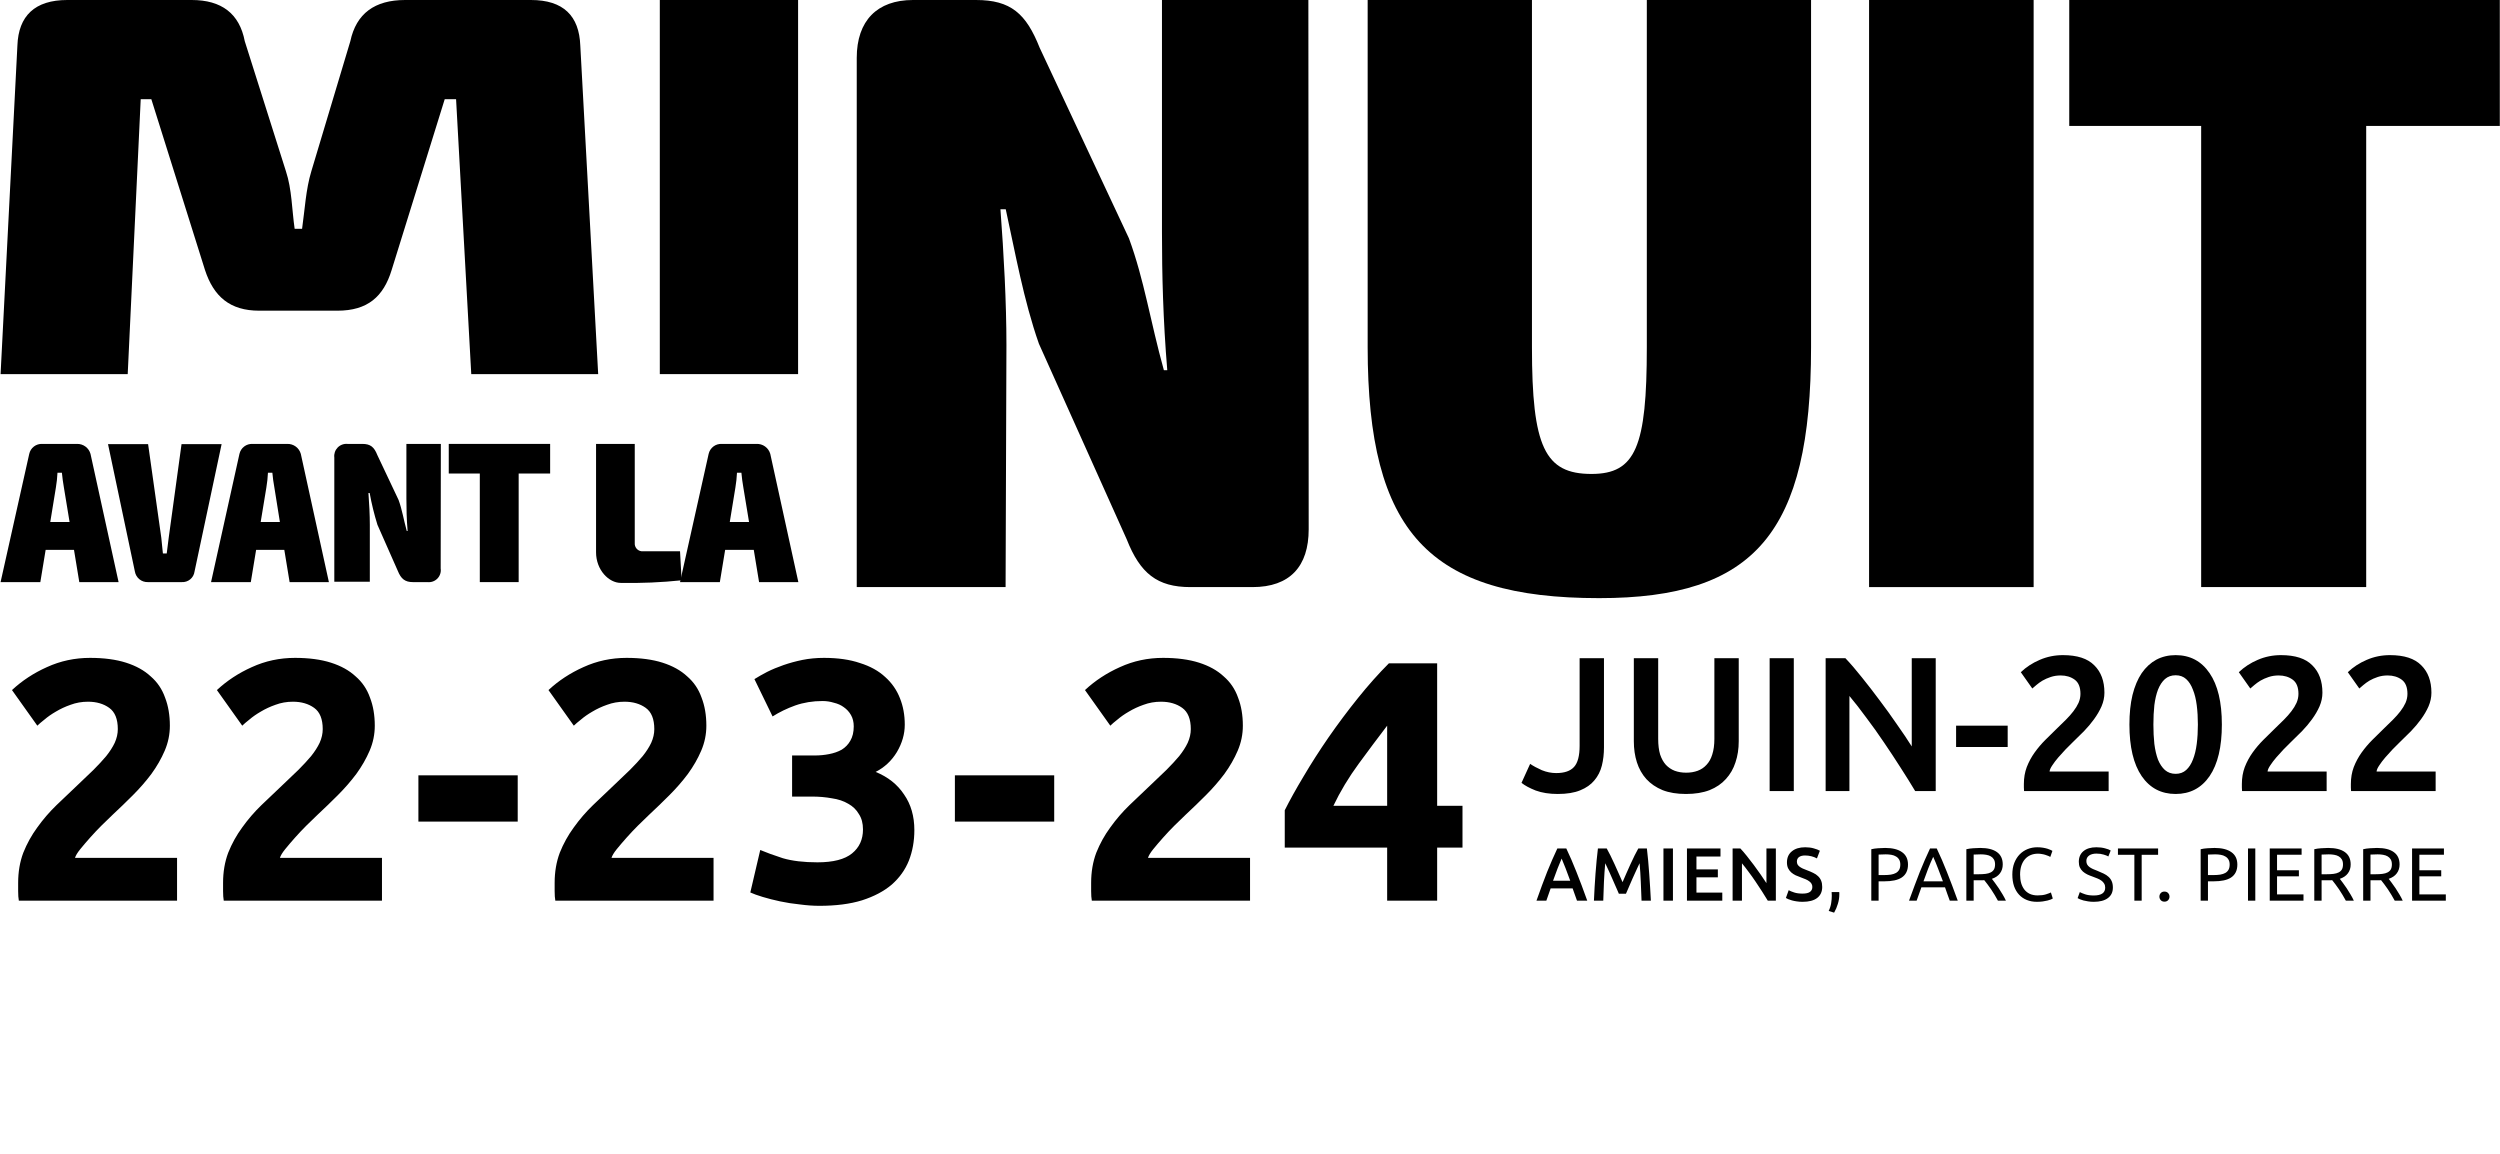 <svg width="730" height="337" viewBox="0 0 730 337" fill="none" xmlns="http://www.w3.org/2000/svg">
<g clip-path="url(#clip0_104_262)">
<path d="M155.03 0C164.531 0 169.119 4.649 169.445 13.297L174.668 109.241H137.608L133.175 28.965H129.858L114.358 78.851C111.986 86.6 107.383 90.722 98.517 90.722H75.701C67.145 90.722 62.402 86.6 59.86 78.851L44.189 28.965H41.089L37.292 109.241H0.169L5.082 13.297C5.392 4.649 10.151 0 19.652 0L55.969 0C64.68 0 69.919 3.952 71.469 12.026L83.497 50.026C85.233 55.248 85.233 61.277 86.039 66.809H88.209C89 61.277 89.31 55.248 90.906 50.026L102.299 12.026C104.019 3.952 109.429 0 118.295 0L155.03 0Z" fill="black"/>
<path d="M192.664 109.241V0L233.042 0V109.241H192.664Z" fill="black"/>
<path d="M382.137 154.54C382.137 165.389 376.665 171.433 365.722 171.433H347.603C337.899 171.433 332.924 167.434 329.002 157.485L303.365 100.377C298.901 87.7 296.406 73.535 293.678 61.106H292.128C293.12 74.279 293.879 88.196 293.879 100.873L293.631 171.433H250.169V16.892C250.169 6.044 256.137 0 266.584 0L284.982 0C295.15 0 299.63 3.967 303.582 13.948L329.653 69.599C334.133 81.764 335.853 93.698 339.852 108.095H340.844C339.62 93.45 339.294 80.044 339.294 67.801V0L382.044 0L382.137 154.54Z" fill="black"/>
<path d="M528.829 101.369C528.829 155.61 512.415 174.656 466.953 174.656C417.26 174.656 399.357 155.532 399.357 101.369V0L447.33 0V101.369C447.33 130.442 451.05 138.392 464.705 138.392C477.632 138.392 480.872 130.442 480.872 101.369V0L528.829 0V101.369Z" fill="black"/>
<path d="M545.771 171.433V0L593.821 0V171.433H545.771Z" fill="black"/>
<path d="M690.929 36.775V171.433H642.739V36.775H604.221V0L729.942 0V36.775H690.929Z" fill="black"/>
<path d="M13.329 160.553L11.778 169.976H0.169L8.539 132.534C8.725 131.678 9.209 130.915 9.904 130.382C10.599 129.848 11.461 129.579 12.336 129.621H22.458C23.35 129.591 24.227 129.863 24.946 130.391C25.666 130.919 26.187 131.674 26.426 132.534L34.626 169.976H23.155L21.605 160.553H13.329ZM18.66 142.359C18.428 140.965 18.195 139.446 18.072 138.036H16.785C16.715 139.485 16.56 140.929 16.32 142.359L14.677 152.433H20.319L18.66 142.359Z" fill="black"/>
<path d="M56.806 166.876C56.694 167.771 56.245 168.589 55.551 169.164C54.857 169.74 53.971 170.03 53.071 169.976H43.182C42.28 170.007 41.398 169.71 40.7 169.14C40.001 168.57 39.534 167.765 39.384 166.876L31.541 129.683H43.244L47.103 157.051C47.212 158.508 47.444 160.15 47.568 161.607H48.684L49.258 157.051L53.009 129.683H64.711L56.806 166.876Z" fill="black"/>
<path d="M74.786 160.553L73.236 169.976H61.627L69.919 132.534C70.111 131.678 70.599 130.917 71.296 130.384C71.993 129.851 72.856 129.581 73.732 129.621H83.869C84.761 129.591 85.638 129.863 86.357 130.391C87.077 130.919 87.598 131.674 87.837 132.534L96.037 169.976H84.567L83.017 160.553H74.786ZM80.118 142.359C79.87 140.965 79.638 139.446 79.529 138.036H78.243C78.173 139.485 78.018 140.929 77.778 142.359L76.119 152.433H81.73L80.118 142.359Z" fill="black"/>
<path d="M128.68 165.993C128.757 166.523 128.711 167.064 128.546 167.573C128.381 168.083 128.102 168.548 127.729 168.933C127.356 169.317 126.9 169.611 126.396 169.792C125.892 169.973 125.353 170.036 124.82 169.976H120.558C118.264 169.976 117.101 169.031 116.156 166.69L110.219 153.254C109.269 150.205 108.508 147.099 107.941 143.956H107.584C107.817 147.055 107.987 150.341 107.987 153.254V169.867H97.618V133.588C97.553 133.061 97.607 132.526 97.776 132.022C97.945 131.519 98.226 131.06 98.596 130.679C98.967 130.298 99.418 130.006 99.916 129.822C100.415 129.639 100.948 129.57 101.477 129.621H105.802C108.204 129.621 109.258 130.55 110.188 132.891L116.388 146.001C117.427 148.853 117.845 151.673 118.775 155.052H119.023C118.729 151.611 118.667 148.45 118.667 145.583V129.621H128.726L128.68 165.993Z" fill="black"/>
<path d="M151.449 138.268V169.976H140.103V138.268H131.036V129.621H160.641V138.268H151.449Z" fill="black"/>
<path d="M185.348 158.57C185.304 159.149 185.486 159.723 185.856 160.17C186.226 160.618 186.755 160.905 187.332 160.972H198.57L199.035 169.449C193.129 170.065 187.192 170.318 181.256 170.208C177.799 170.208 174.048 166.458 174.048 161.266V129.621H185.348V158.57Z" fill="black"/>
<path d="M211.745 160.553L210.195 169.976H198.57L206.924 132.534C207.116 131.678 207.604 130.917 208.301 130.384C208.998 129.851 209.861 129.581 210.737 129.621H220.859C221.765 129.576 222.66 129.839 223.398 130.368C224.136 130.897 224.672 131.661 224.92 132.534L233.119 169.976H221.649L220.099 160.553H211.745ZM217.061 142.359C216.829 140.965 216.596 139.446 216.488 138.036H215.201C215.131 139.485 214.976 140.929 214.736 142.359L213.093 152.433H218.72L217.061 142.359Z" fill="black"/>
</g>
<path d="M49.6 211.9C49.6 214.433 49.1 216.867 48.1 219.2C47.1 221.533 45.8 223.8 44.2 226C42.6 228.133 40.8 230.2 38.8 232.2C36.8 234.2 34.833 236.1 32.9 237.9C31.9 238.833 30.8 239.9 29.6 241.1C28.467 242.233 27.367 243.4 26.3 244.6C25.233 245.8 24.267 246.933 23.4 248C22.6 249 22.1 249.833 21.9 250.5H51.7V263H5.5C5.367 262.267 5.3 261.333 5.3 260.2C5.3 259.067 5.3 258.267 5.3 257.8C5.3 254.6 5.8 251.667 6.8 249C7.867 246.333 9.233 243.867 10.9 241.6C12.567 239.267 14.433 237.1 16.5 235.1C18.633 233.1 20.733 231.1 22.8 229.1C24.4 227.567 25.9 226.133 27.3 224.8C28.7 223.4 29.933 222.067 31 220.8C32.067 219.467 32.9 218.167 33.5 216.9C34.1 215.567 34.4 214.233 34.4 212.9C34.4 209.967 33.567 207.9 31.9 206.7C30.233 205.5 28.167 204.9 25.7 204.9C23.9 204.9 22.2 205.2 20.6 205.8C19.067 206.333 17.633 207 16.3 207.8C15.033 208.533 13.933 209.3 13 210.1C12.067 210.833 11.367 211.433 10.9 211.9L3.5 201.5C6.433 198.767 9.833 196.533 13.7 194.8C17.633 193 21.833 192.1 26.3 192.1C30.367 192.1 33.867 192.567 36.8 193.5C39.733 194.433 42.133 195.767 44 197.5C45.933 199.167 47.333 201.233 48.2 203.7C49.133 206.1 49.6 208.833 49.6 211.9ZM109.436 211.9C109.436 214.433 108.936 216.867 107.936 219.2C106.936 221.533 105.636 223.8 104.036 226C102.436 228.133 100.636 230.2 98.636 232.2C96.636 234.2 94.669 236.1 92.736 237.9C91.736 238.833 90.636 239.9 89.436 241.1C88.303 242.233 87.203 243.4 86.136 244.6C85.069 245.8 84.103 246.933 83.236 248C82.436 249 81.936 249.833 81.736 250.5H111.536V263H65.336C65.203 262.267 65.136 261.333 65.136 260.2C65.136 259.067 65.136 258.267 65.136 257.8C65.136 254.6 65.636 251.667 66.636 249C67.703 246.333 69.069 243.867 70.736 241.6C72.403 239.267 74.269 237.1 76.336 235.1C78.469 233.1 80.569 231.1 82.636 229.1C84.236 227.567 85.736 226.133 87.136 224.8C88.536 223.4 89.769 222.067 90.836 220.8C91.903 219.467 92.736 218.167 93.336 216.9C93.936 215.567 94.236 214.233 94.236 212.9C94.236 209.967 93.403 207.9 91.736 206.7C90.069 205.5 88.003 204.9 85.536 204.9C83.736 204.9 82.036 205.2 80.436 205.8C78.903 206.333 77.469 207 76.136 207.8C74.869 208.533 73.769 209.3 72.836 210.1C71.903 210.833 71.203 211.433 70.736 211.9L63.336 201.5C66.269 198.767 69.669 196.533 73.536 194.8C77.469 193 81.669 192.1 86.136 192.1C90.203 192.1 93.703 192.567 96.636 193.5C99.569 194.433 101.969 195.767 103.836 197.5C105.769 199.167 107.169 201.233 108.036 203.7C108.969 206.1 109.436 208.833 109.436 211.9ZM122.172 226.4H151.172V239.9H122.172V226.4ZM206.256 211.9C206.256 214.433 205.756 216.867 204.756 219.2C203.756 221.533 202.456 223.8 200.856 226C199.256 228.133 197.456 230.2 195.456 232.2C193.456 234.2 191.49 236.1 189.556 237.9C188.556 238.833 187.456 239.9 186.256 241.1C185.123 242.233 184.023 243.4 182.956 244.6C181.89 245.8 180.923 246.933 180.056 248C179.256 249 178.756 249.833 178.556 250.5H208.356V263H162.156C162.023 262.267 161.956 261.333 161.956 260.2C161.956 259.067 161.956 258.267 161.956 257.8C161.956 254.6 162.456 251.667 163.456 249C164.523 246.333 165.89 243.867 167.556 241.6C169.223 239.267 171.09 237.1 173.156 235.1C175.29 233.1 177.39 231.1 179.456 229.1C181.056 227.567 182.556 226.133 183.956 224.8C185.356 223.4 186.59 222.067 187.656 220.8C188.723 219.467 189.556 218.167 190.156 216.9C190.756 215.567 191.056 214.233 191.056 212.9C191.056 209.967 190.223 207.9 188.556 206.7C186.89 205.5 184.823 204.9 182.356 204.9C180.556 204.9 178.856 205.2 177.256 205.8C175.723 206.333 174.29 207 172.956 207.8C171.69 208.533 170.59 209.3 169.656 210.1C168.723 210.833 168.023 211.433 167.556 211.9L160.156 201.5C163.09 198.767 166.49 196.533 170.356 194.8C174.29 193 178.49 192.1 182.956 192.1C187.023 192.1 190.523 192.567 193.456 193.5C196.39 194.433 198.79 195.767 200.656 197.5C202.59 199.167 203.99 201.233 204.856 203.7C205.79 206.1 206.256 208.833 206.256 211.9ZM239.292 264.5C237.492 264.5 235.592 264.367 233.592 264.1C231.592 263.9 229.659 263.6 227.792 263.2C225.926 262.8 224.226 262.367 222.692 261.9C221.159 261.433 219.959 261 219.092 260.6L221.992 248.2C223.726 248.933 225.926 249.733 228.592 250.6C231.326 251.4 234.692 251.8 238.692 251.8C243.292 251.8 246.659 250.933 248.792 249.2C250.926 247.467 251.992 245.133 251.992 242.2C251.992 240.4 251.592 238.9 250.792 237.7C250.059 236.433 249.026 235.433 247.692 234.7C246.359 233.9 244.759 233.367 242.892 233.1C241.092 232.767 239.159 232.6 237.092 232.6H231.292V220.6H237.892C239.359 220.6 240.759 220.467 242.092 220.2C243.492 219.933 244.726 219.5 245.792 218.9C246.859 218.233 247.692 217.367 248.292 216.3C248.959 215.167 249.292 213.767 249.292 212.1C249.292 210.833 249.026 209.733 248.492 208.8C247.959 207.867 247.259 207.1 246.392 206.5C245.592 205.9 244.626 205.467 243.492 205.2C242.426 204.867 241.326 204.7 240.192 204.7C237.326 204.7 234.659 205.133 232.192 206C229.792 206.867 227.592 207.933 225.592 209.2L220.292 198.3C221.359 197.633 222.592 196.933 223.992 196.2C225.459 195.467 227.059 194.8 228.792 194.2C230.526 193.6 232.359 193.1 234.292 192.7C236.292 192.3 238.392 192.1 240.592 192.1C244.659 192.1 248.159 192.6 251.092 193.6C254.092 194.533 256.559 195.9 258.492 197.7C260.426 199.433 261.859 201.5 262.792 203.9C263.726 206.233 264.192 208.8 264.192 211.6C264.192 214.333 263.426 217 261.892 219.6C260.359 222.133 258.292 224.067 255.692 225.4C259.292 226.867 262.059 229.067 263.992 232C265.992 234.867 266.992 238.333 266.992 242.4C266.992 245.6 266.459 248.567 265.392 251.3C264.326 253.967 262.659 256.3 260.392 258.3C258.126 260.233 255.226 261.767 251.692 262.9C248.226 263.967 244.092 264.5 239.292 264.5ZM278.828 226.4H307.828V239.9H278.828V226.4ZM362.913 211.9C362.913 214.433 362.413 216.867 361.413 219.2C360.413 221.533 359.113 223.8 357.513 226C355.913 228.133 354.113 230.2 352.113 232.2C350.113 234.2 348.146 236.1 346.213 237.9C345.213 238.833 344.113 239.9 342.913 241.1C341.779 242.233 340.679 243.4 339.613 244.6C338.546 245.8 337.579 246.933 336.713 248C335.913 249 335.413 249.833 335.213 250.5H365.013V263H318.813C318.679 262.267 318.613 261.333 318.613 260.2C318.613 259.067 318.613 258.267 318.613 257.8C318.613 254.6 319.113 251.667 320.113 249C321.179 246.333 322.546 243.867 324.213 241.6C325.879 239.267 327.746 237.1 329.813 235.1C331.946 233.1 334.046 231.1 336.113 229.1C337.713 227.567 339.213 226.133 340.613 224.8C342.013 223.4 343.246 222.067 344.313 220.8C345.379 219.467 346.213 218.167 346.813 216.9C347.413 215.567 347.713 214.233 347.713 212.9C347.713 209.967 346.879 207.9 345.213 206.7C343.546 205.5 341.479 204.9 339.012 204.9C337.213 204.9 335.513 205.2 333.913 205.8C332.379 206.333 330.946 207 329.613 207.8C328.346 208.533 327.246 209.3 326.313 210.1C325.379 210.833 324.679 211.433 324.213 211.9L316.813 201.5C319.746 198.767 323.146 196.533 327.013 194.8C330.946 193 335.146 192.1 339.613 192.1C343.679 192.1 347.179 192.567 350.113 193.5C353.046 194.433 355.446 195.767 357.313 197.5C359.246 199.167 360.646 201.233 361.513 203.7C362.446 206.1 362.913 208.833 362.913 211.9ZM405.048 211.9C402.448 215.3 399.682 219 396.748 223C393.815 227 391.348 231.1 389.348 235.3H405.048V211.9ZM419.648 193.7V235.3H427.048V247.5H419.648V263H405.048V247.5H375.148V236.6C376.615 233.667 378.448 230.367 380.648 226.7C382.848 222.967 385.282 219.167 387.948 215.3C390.682 211.367 393.548 207.533 396.548 203.8C399.548 200.067 402.548 196.7 405.548 193.7H419.648Z" fill="black"/>
<path d="M468.36 218.232C468.36 220.136 468.155 221.909 467.744 223.552C467.333 225.195 466.605 226.632 465.56 227.864C464.552 229.096 463.171 230.067 461.416 230.776C459.699 231.485 457.515 231.84 454.864 231.84C452.4 231.84 450.253 231.504 448.424 230.832C446.632 230.123 445.251 229.376 444.28 228.592L446.8 223.048C447.733 223.683 448.872 224.299 450.216 224.896C451.597 225.456 452.997 225.736 454.416 225.736C456.805 225.736 458.541 225.139 459.624 223.944C460.707 222.749 461.248 220.696 461.248 217.784V192.192H468.36V218.232ZM492.311 231.84C489.66 231.84 487.383 231.467 485.479 230.72C483.575 229.936 481.988 228.853 480.719 227.472C479.487 226.091 478.572 224.467 477.975 222.6C477.378 220.733 477.079 218.68 477.079 216.44V192.192H484.191V215.768C484.191 217.523 484.378 219.035 484.751 220.304C485.162 221.536 485.722 222.544 486.431 223.328C487.178 224.112 488.036 224.691 489.007 225.064C490.015 225.437 491.135 225.624 492.367 225.624C493.599 225.624 494.719 225.437 495.727 225.064C496.735 224.691 497.594 224.112 498.303 223.328C499.05 222.544 499.61 221.536 499.983 220.304C500.394 219.035 500.599 217.523 500.599 215.768V192.192H507.711V216.44C507.711 218.68 507.394 220.733 506.759 222.6C506.162 224.467 505.228 226.091 503.959 227.472C502.727 228.853 501.14 229.936 499.199 230.72C497.258 231.467 494.962 231.84 492.311 231.84ZM516.734 192.192H523.79V231H516.734V192.192ZM559.238 231C557.968 228.872 556.55 226.595 554.982 224.168C553.414 221.704 551.79 219.24 550.11 216.776C548.43 214.275 546.712 211.867 544.958 209.552C543.24 207.2 541.598 205.091 540.03 203.224V231H533.086V192.192H538.854C540.347 193.76 541.952 195.627 543.67 197.792C545.387 199.92 547.104 202.141 548.822 204.456C550.576 206.771 552.256 209.104 553.862 211.456C555.504 213.771 556.96 215.936 558.23 217.952V192.192H565.23V231H559.238ZM571.179 211.904H586.243V218.12H571.179V211.904ZM614.491 202.272C614.491 203.616 614.211 204.941 613.651 206.248C613.091 207.517 612.363 208.768 611.467 210C610.608 211.195 609.619 212.371 608.499 213.528C607.379 214.648 606.259 215.749 605.139 216.832C604.541 217.392 603.869 218.064 603.123 218.848C602.376 219.632 601.667 220.416 600.995 221.2C600.323 221.984 599.744 222.749 599.259 223.496C598.773 224.205 598.512 224.803 598.475 225.288H615.723V231H591.027C590.989 230.701 590.971 230.347 590.971 229.936C590.971 229.488 590.971 229.152 590.971 228.928C590.971 227.136 591.251 225.493 591.811 224C592.408 222.469 593.173 221.051 594.107 219.744C595.04 218.437 596.085 217.205 597.243 216.048C598.4 214.891 599.557 213.752 600.715 212.632C601.611 211.773 602.469 210.933 603.291 210.112C604.112 209.291 604.821 208.488 605.419 207.704C606.053 206.883 606.557 206.061 606.931 205.24C607.304 204.381 607.491 203.504 607.491 202.608C607.491 200.667 606.931 199.285 605.811 198.464C604.691 197.643 603.328 197.232 601.723 197.232C600.677 197.232 599.707 197.381 598.811 197.68C597.915 197.979 597.112 198.333 596.403 198.744C595.731 199.155 595.133 199.584 594.611 200.032C594.088 200.443 593.696 200.779 593.435 201.04L590.075 196.28C591.643 194.787 593.472 193.592 595.563 192.696C597.691 191.763 599.968 191.296 602.395 191.296C606.539 191.296 609.581 192.285 611.523 194.264C613.501 196.205 614.491 198.875 614.491 202.272ZM648.783 211.568C648.783 218.101 647.588 223.123 645.199 226.632C642.809 230.104 639.505 231.84 635.287 231.84C631.068 231.84 627.764 230.104 625.375 226.632C622.985 223.123 621.791 218.101 621.791 211.568C621.791 208.32 622.089 205.445 622.687 202.944C623.321 200.405 624.217 198.277 625.375 196.56C626.569 194.843 627.988 193.536 629.631 192.64C631.311 191.744 633.196 191.296 635.287 191.296C639.505 191.296 642.809 193.051 645.199 196.56C647.588 200.032 648.783 205.035 648.783 211.568ZM641.783 211.568C641.783 209.552 641.671 207.667 641.447 205.912C641.223 204.157 640.849 202.645 640.327 201.376C639.841 200.069 639.188 199.043 638.367 198.296C637.545 197.549 636.519 197.176 635.287 197.176C634.055 197.176 633.009 197.549 632.151 198.296C631.329 199.043 630.657 200.069 630.135 201.376C629.649 202.645 629.295 204.157 629.071 205.912C628.884 207.667 628.791 209.552 628.791 211.568C628.791 213.584 628.884 215.469 629.071 217.224C629.295 218.979 629.649 220.509 630.135 221.816C630.657 223.085 631.329 224.093 632.151 224.84C633.009 225.587 634.055 225.96 635.287 225.96C636.519 225.96 637.545 225.587 638.367 224.84C639.188 224.093 639.841 223.085 640.327 221.816C640.849 220.509 641.223 218.979 641.447 217.224C641.671 215.469 641.783 213.584 641.783 211.568ZM678.147 202.272C678.147 203.616 677.867 204.941 677.307 206.248C676.747 207.517 676.019 208.768 675.123 210C674.264 211.195 673.275 212.371 672.155 213.528C671.035 214.648 669.915 215.749 668.795 216.832C668.198 217.392 667.526 218.064 666.779 218.848C666.032 219.632 665.323 220.416 664.651 221.2C663.979 221.984 663.4 222.749 662.915 223.496C662.43 224.205 662.168 224.803 662.131 225.288H679.379V231H654.683C654.646 230.701 654.627 230.347 654.627 229.936C654.627 229.488 654.627 229.152 654.627 228.928C654.627 227.136 654.907 225.493 655.467 224C656.064 222.469 656.83 221.051 657.763 219.744C658.696 218.437 659.742 217.205 660.899 216.048C662.056 214.891 663.214 213.752 664.371 212.632C665.267 211.773 666.126 210.933 666.947 210.112C667.768 209.291 668.478 208.488 669.075 207.704C669.71 206.883 670.214 206.061 670.587 205.24C670.96 204.381 671.147 203.504 671.147 202.608C671.147 200.667 670.587 199.285 669.467 198.464C668.347 197.643 666.984 197.232 665.379 197.232C664.334 197.232 663.363 197.381 662.467 197.68C661.571 197.979 660.768 198.333 660.059 198.744C659.387 199.155 658.79 199.584 658.267 200.032C657.744 200.443 657.352 200.779 657.091 201.04L653.731 196.28C655.299 194.787 657.128 193.592 659.219 192.696C661.347 191.763 663.624 191.296 666.051 191.296C670.195 191.296 673.238 192.285 675.179 194.264C677.158 196.205 678.147 198.875 678.147 202.272ZM709.975 202.272C709.975 203.616 709.695 204.941 709.135 206.248C708.575 207.517 707.847 208.768 706.951 210C706.092 211.195 705.103 212.371 703.983 213.528C702.863 214.648 701.743 215.749 700.623 216.832C700.026 217.392 699.354 218.064 698.607 218.848C697.86 219.632 697.151 220.416 696.479 221.2C695.807 221.984 695.228 222.749 694.743 223.496C694.258 224.205 693.996 224.803 693.959 225.288H711.207V231H686.511C686.474 230.701 686.455 230.347 686.455 229.936C686.455 229.488 686.455 229.152 686.455 228.928C686.455 227.136 686.735 225.493 687.295 224C687.892 222.469 688.658 221.051 689.591 219.744C690.524 218.437 691.57 217.205 692.727 216.048C693.884 214.891 695.042 213.752 696.199 212.632C697.095 211.773 697.954 210.933 698.775 210.112C699.596 209.291 700.306 208.488 700.903 207.704C701.538 206.883 702.042 206.061 702.415 205.24C702.788 204.381 702.975 203.504 702.975 202.608C702.975 200.667 702.415 199.285 701.295 198.464C700.175 197.643 698.812 197.232 697.207 197.232C696.162 197.232 695.191 197.381 694.295 197.68C693.399 197.979 692.596 198.333 691.887 198.744C691.215 199.155 690.618 199.584 690.095 200.032C689.572 200.443 689.18 200.779 688.919 201.04L685.559 196.28C687.127 194.787 688.956 193.592 691.047 192.696C693.175 191.763 695.452 191.296 697.879 191.296C702.023 191.296 705.066 192.285 707.007 194.264C708.986 196.205 709.975 198.875 709.975 202.272Z" fill="black"/>
<path d="M460.485 263C460.279 262.399 460.067 261.805 459.847 261.218C459.627 260.631 459.414 260.03 459.209 259.414H452.785C452.579 260.03 452.367 260.639 452.147 261.24C451.941 261.827 451.736 262.413 451.531 263H448.649C449.221 261.372 449.763 259.869 450.277 258.49C450.79 257.111 451.289 255.806 451.773 254.574C452.271 253.342 452.763 252.169 453.247 251.054C453.731 249.939 454.229 248.839 454.743 247.754H457.361C457.874 248.839 458.373 249.939 458.857 251.054C459.341 252.169 459.825 253.342 460.309 254.574C460.807 255.806 461.313 257.111 461.827 258.49C462.355 259.869 462.905 261.372 463.477 263H460.485ZM455.997 250.702C455.659 251.479 455.271 252.425 454.831 253.54C454.405 254.655 453.958 255.865 453.489 257.17H458.505C458.035 255.865 457.581 254.647 457.141 253.518C456.701 252.389 456.319 251.45 455.997 250.702ZM469.166 247.754C469.488 248.311 469.848 248.993 470.244 249.8C470.64 250.607 471.043 251.457 471.454 252.352C471.864 253.232 472.268 254.134 472.664 255.058C473.074 255.967 473.448 256.811 473.786 257.588C474.123 256.811 474.49 255.967 474.886 255.058C475.282 254.134 475.685 253.232 476.096 252.352C476.506 251.457 476.91 250.607 477.306 249.8C477.702 248.993 478.061 248.311 478.384 247.754H480.892C481.024 248.869 481.148 250.057 481.266 251.318C481.383 252.565 481.486 253.848 481.574 255.168C481.676 256.473 481.764 257.793 481.838 259.128C481.926 260.448 481.999 261.739 482.058 263H479.33C479.271 261.225 479.198 259.399 479.11 257.522C479.036 255.645 478.919 253.826 478.758 252.066C478.596 252.403 478.406 252.807 478.186 253.276C477.966 253.745 477.731 254.259 477.482 254.816C477.232 255.359 476.976 255.923 476.712 256.51C476.462 257.097 476.213 257.669 475.964 258.226C475.729 258.769 475.509 259.282 475.304 259.766C475.098 260.235 474.922 260.639 474.776 260.976H472.708C472.561 260.639 472.385 260.228 472.18 259.744C471.974 259.26 471.747 258.747 471.498 258.204C471.263 257.647 471.014 257.075 470.75 256.488C470.5 255.901 470.251 255.337 470.002 254.794C469.752 254.251 469.518 253.745 469.298 253.276C469.078 252.792 468.887 252.389 468.726 252.066C468.564 253.826 468.44 255.645 468.352 257.522C468.278 259.399 468.212 261.225 468.154 263H465.426C465.484 261.739 465.55 260.433 465.624 259.084C465.712 257.735 465.8 256.4 465.888 255.08C465.99 253.745 466.1 252.455 466.218 251.208C466.335 249.961 466.46 248.81 466.592 247.754H469.166ZM485.727 247.754H488.499V263H485.727V247.754ZM492.591 263V247.754H502.381V250.108H495.363V253.87H501.611V256.18H495.363V260.646H502.909V263H492.591ZM516.196 263C515.697 262.164 515.14 261.269 514.524 260.316C513.908 259.348 513.27 258.38 512.61 257.412C511.95 256.429 511.275 255.483 510.586 254.574C509.911 253.65 509.266 252.821 508.65 252.088V263H505.922V247.754H508.188C508.774 248.37 509.405 249.103 510.08 249.954C510.754 250.79 511.429 251.663 512.104 252.572C512.793 253.481 513.453 254.398 514.084 255.322C514.729 256.231 515.301 257.082 515.8 257.874V247.754H518.55V263H516.196ZM526.343 260.932C527.34 260.932 528.066 260.763 528.521 260.426C528.975 260.089 529.203 259.612 529.203 258.996C529.203 258.629 529.122 258.314 528.961 258.05C528.814 257.786 528.594 257.551 528.301 257.346C528.022 257.126 527.677 256.928 527.267 256.752C526.856 256.561 526.387 256.378 525.859 256.202C525.331 256.011 524.817 255.806 524.319 255.586C523.835 255.351 523.402 255.065 523.021 254.728C522.654 254.391 522.353 253.987 522.119 253.518C521.899 253.049 521.789 252.484 521.789 251.824C521.789 250.445 522.265 249.367 523.219 248.59C524.172 247.798 525.47 247.402 527.113 247.402C528.066 247.402 528.909 247.512 529.643 247.732C530.391 247.937 530.977 248.165 531.403 248.414L530.545 250.658C530.046 250.379 529.496 250.167 528.895 250.02C528.308 249.873 527.699 249.8 527.069 249.8C526.321 249.8 525.734 249.954 525.309 250.262C524.898 250.57 524.693 251.003 524.693 251.56C524.693 251.897 524.759 252.191 524.891 252.44C525.037 252.675 525.235 252.887 525.485 253.078C525.749 253.269 526.049 253.445 526.387 253.606C526.739 253.767 527.12 253.921 527.531 254.068C528.249 254.332 528.887 254.603 529.445 254.882C530.017 255.146 530.493 255.469 530.875 255.85C531.271 256.217 531.571 256.657 531.777 257.17C531.982 257.669 532.085 258.277 532.085 258.996C532.085 260.375 531.593 261.445 530.611 262.208C529.643 262.956 528.22 263.33 526.343 263.33C525.712 263.33 525.133 263.286 524.605 263.198C524.091 263.125 523.629 263.029 523.219 262.912C522.823 262.795 522.478 262.677 522.185 262.56C521.891 262.428 521.657 262.311 521.481 262.208L522.295 259.942C522.691 260.162 523.226 260.382 523.901 260.602C524.575 260.822 525.389 260.932 526.343 260.932ZM537.058 260.492C537.072 260.609 537.08 260.727 537.08 260.844C537.08 260.947 537.08 261.057 537.08 261.174C537.08 262.098 536.94 263.007 536.662 263.902C536.398 264.811 536.031 265.677 535.562 266.498L533.978 265.992C534.344 265.244 534.586 264.481 534.704 263.704C534.821 262.941 534.88 262.223 534.88 261.548C534.88 261.357 534.872 261.174 534.858 260.998C534.858 260.822 534.85 260.653 534.836 260.492H537.058ZM550.468 247.6C552.609 247.6 554.252 248.011 555.396 248.832C556.554 249.639 557.134 250.849 557.134 252.462C557.134 253.342 556.972 254.097 556.65 254.728C556.342 255.344 555.887 255.85 555.286 256.246C554.699 256.627 553.98 256.906 553.13 257.082C552.279 257.258 551.318 257.346 550.248 257.346H548.554V263H546.42V247.974C547.021 247.827 547.688 247.732 548.422 247.688C549.17 247.629 549.852 247.6 550.468 247.6ZM550.644 249.47C549.734 249.47 549.038 249.492 548.554 249.536V255.52H550.16C550.893 255.52 551.553 255.476 552.14 255.388C552.726 255.285 553.218 255.124 553.614 254.904C554.024 254.669 554.34 254.354 554.56 253.958C554.78 253.562 554.89 253.056 554.89 252.44C554.89 251.853 554.772 251.369 554.538 250.988C554.318 250.607 554.01 250.306 553.614 250.086C553.232 249.851 552.785 249.69 552.272 249.602C551.758 249.514 551.216 249.47 550.644 249.47ZM569.335 263C569.085 262.34 568.851 261.695 568.631 261.064C568.411 260.419 568.183 259.766 567.949 259.106H561.041L559.655 263H557.433C558.019 261.387 558.569 259.898 559.083 258.534C559.596 257.155 560.095 255.85 560.579 254.618C561.077 253.386 561.569 252.213 562.053 251.098C562.537 249.969 563.043 248.854 563.571 247.754H565.529C566.057 248.854 566.563 249.969 567.047 251.098C567.531 252.213 568.015 253.386 568.499 254.618C568.997 255.85 569.503 257.155 570.017 258.534C570.53 259.898 571.08 261.387 571.667 263H569.335ZM567.333 257.346C566.863 256.07 566.394 254.838 565.925 253.65C565.47 252.447 564.993 251.296 564.495 250.196C563.981 251.296 563.49 252.447 563.021 253.65C562.566 254.838 562.111 256.07 561.657 257.346H567.333ZM581.634 256.62C581.869 256.913 582.162 257.302 582.514 257.786C582.881 258.255 583.255 258.783 583.636 259.37C584.018 259.942 584.392 260.543 584.758 261.174C585.14 261.805 585.462 262.413 585.726 263H583.394C583.101 262.443 582.778 261.878 582.426 261.306C582.089 260.734 581.744 260.191 581.392 259.678C581.04 259.15 580.688 258.659 580.336 258.204C579.999 257.749 579.691 257.353 579.412 257.016C579.222 257.031 579.024 257.038 578.818 257.038C578.628 257.038 578.43 257.038 578.224 257.038H576.31V263H574.176V247.974C574.778 247.827 575.445 247.732 576.178 247.688C576.926 247.629 577.608 247.6 578.224 247.6C580.366 247.6 581.994 248.003 583.108 248.81C584.238 249.617 584.802 250.819 584.802 252.418C584.802 253.43 584.531 254.295 583.988 255.014C583.46 255.733 582.676 256.268 581.634 256.62ZM578.4 249.47C577.491 249.47 576.794 249.492 576.31 249.536V255.278H577.828C578.562 255.278 579.222 255.241 579.808 255.168C580.395 255.095 580.886 254.955 581.282 254.75C581.693 254.545 582.008 254.259 582.228 253.892C582.448 253.511 582.558 253.012 582.558 252.396C582.558 251.824 582.448 251.347 582.228 250.966C582.008 250.585 581.708 250.284 581.326 250.064C580.96 249.844 580.52 249.69 580.006 249.602C579.508 249.514 578.972 249.47 578.4 249.47ZM594.772 263.33C593.701 263.33 592.726 263.154 591.846 262.802C590.966 262.45 590.211 261.937 589.58 261.262C588.949 260.587 588.458 259.759 588.106 258.776C587.769 257.779 587.6 256.642 587.6 255.366C587.6 254.09 587.791 252.961 588.172 251.978C588.568 250.981 589.096 250.145 589.756 249.47C590.416 248.795 591.186 248.282 592.066 247.93C592.946 247.578 593.885 247.402 594.882 247.402C595.513 247.402 596.077 247.446 596.576 247.534C597.089 247.622 597.529 247.725 597.896 247.842C598.277 247.959 598.585 248.077 598.82 248.194C599.055 248.311 599.216 248.399 599.304 248.458L598.688 250.218C598.556 250.13 598.365 250.035 598.116 249.932C597.867 249.829 597.581 249.727 597.258 249.624C596.95 249.521 596.605 249.441 596.224 249.382C595.857 249.309 595.483 249.272 595.102 249.272C594.295 249.272 593.569 249.411 592.924 249.69C592.279 249.969 591.729 250.372 591.274 250.9C590.819 251.428 590.467 252.073 590.218 252.836C589.983 253.584 589.866 254.427 589.866 255.366C589.866 256.275 589.969 257.104 590.174 257.852C590.394 258.6 590.717 259.245 591.142 259.788C591.567 260.316 592.095 260.727 592.726 261.02C593.371 261.313 594.119 261.46 594.97 261.46C595.953 261.46 596.767 261.357 597.412 261.152C598.057 260.947 598.541 260.763 598.864 260.602L599.414 262.362C599.311 262.435 599.128 262.531 598.864 262.648C598.6 262.751 598.27 262.853 597.874 262.956C597.478 263.059 597.016 263.147 596.488 263.22C595.96 263.293 595.388 263.33 594.772 263.33ZM611.372 261.482C613.602 261.482 614.716 260.719 614.716 259.194C614.716 258.725 614.614 258.329 614.408 258.006C614.218 257.669 613.954 257.383 613.616 257.148C613.279 256.899 612.89 256.686 612.45 256.51C612.025 256.334 611.57 256.158 611.086 255.982C610.529 255.791 610.001 255.579 609.502 255.344C609.004 255.095 608.571 254.809 608.204 254.486C607.838 254.149 607.544 253.753 607.324 253.298C607.119 252.843 607.016 252.293 607.016 251.648C607.016 250.313 607.471 249.272 608.38 248.524C609.29 247.776 610.544 247.402 612.142 247.402C613.066 247.402 613.902 247.505 614.65 247.71C615.413 247.901 615.97 248.113 616.322 248.348L615.64 250.086C615.332 249.895 614.87 249.712 614.254 249.536C613.653 249.345 612.949 249.25 612.142 249.25C611.732 249.25 611.35 249.294 610.998 249.382C610.646 249.47 610.338 249.602 610.074 249.778C609.81 249.954 609.598 250.181 609.436 250.46C609.29 250.724 609.216 251.039 609.216 251.406C609.216 251.817 609.297 252.161 609.458 252.44C609.62 252.719 609.847 252.968 610.14 253.188C610.434 253.393 610.771 253.584 611.152 253.76C611.548 253.936 611.981 254.112 612.45 254.288C613.11 254.552 613.712 254.816 614.254 255.08C614.812 255.344 615.288 255.659 615.684 256.026C616.095 256.393 616.41 256.833 616.63 257.346C616.85 257.845 616.96 258.453 616.96 259.172C616.96 260.507 616.469 261.533 615.486 262.252C614.518 262.971 613.147 263.33 611.372 263.33C610.771 263.33 610.214 263.286 609.7 263.198C609.202 263.125 608.754 263.037 608.358 262.934C607.962 262.817 607.618 262.699 607.324 262.582C607.046 262.45 606.826 262.34 606.664 262.252L607.302 260.492C607.64 260.683 608.153 260.895 608.842 261.13C609.532 261.365 610.375 261.482 611.372 261.482ZM630.165 247.754V249.602H625.369V263H623.235V249.602H618.439V247.754H630.165ZM633.493 261.812C633.493 262.208 633.361 262.553 633.097 262.846C632.833 263.139 632.473 263.286 632.019 263.286C631.564 263.286 631.205 263.139 630.941 262.846C630.677 262.553 630.545 262.208 630.545 261.812C630.545 261.416 630.677 261.071 630.941 260.778C631.205 260.485 631.564 260.338 632.019 260.338C632.473 260.338 632.833 260.485 633.097 260.778C633.361 261.071 633.493 261.416 633.493 261.812ZM646.638 247.6C648.78 247.6 650.422 248.011 651.566 248.832C652.725 249.639 653.304 250.849 653.304 252.462C653.304 253.342 653.143 254.097 652.82 254.728C652.512 255.344 652.058 255.85 651.456 256.246C650.87 256.627 650.151 256.906 649.3 257.082C648.45 257.258 647.489 257.346 646.418 257.346H644.724V263H642.59V247.974C643.192 247.827 643.859 247.732 644.592 247.688C645.34 247.629 646.022 247.6 646.638 247.6ZM646.814 249.47C645.905 249.47 645.208 249.492 644.724 249.536V255.52H646.33C647.064 255.52 647.724 255.476 648.31 255.388C648.897 255.285 649.388 255.124 649.784 254.904C650.195 254.669 650.51 254.354 650.73 253.958C650.95 253.562 651.06 253.056 651.06 252.44C651.06 251.853 650.943 251.369 650.708 250.988C650.488 250.607 650.18 250.306 649.784 250.086C649.403 249.851 648.956 249.69 648.442 249.602C647.929 249.514 647.386 249.47 646.814 249.47ZM656.415 247.754H658.549V263H656.415V247.754ZM662.763 263V247.754H672.069V249.58H664.897V254.112H671.277V255.894H664.897V261.174L672.619 261.174V263L662.763 263ZM683.23 256.62C683.464 256.913 683.758 257.302 684.11 257.786C684.476 258.255 684.85 258.783 685.232 259.37C685.613 259.942 685.987 260.543 686.354 261.174C686.735 261.805 687.058 262.413 687.322 263H684.99C684.696 262.443 684.374 261.878 684.022 261.306C683.684 260.734 683.34 260.191 682.988 259.678C682.636 259.15 682.284 258.659 681.932 258.204C681.594 257.749 681.286 257.353 681.008 257.016C680.817 257.031 680.619 257.038 680.414 257.038C680.223 257.038 680.025 257.038 679.82 257.038H677.906V263H675.772V247.974C676.373 247.827 677.04 247.732 677.774 247.688C678.522 247.629 679.204 247.6 679.82 247.6C681.961 247.6 683.589 248.003 684.704 248.81C685.833 249.617 686.398 250.819 686.398 252.418C686.398 253.43 686.126 254.295 685.584 255.014C685.056 255.733 684.271 256.268 683.23 256.62ZM679.996 249.47C679.086 249.47 678.39 249.492 677.906 249.536V255.278H679.424C680.157 255.278 680.817 255.241 681.404 255.168C681.99 255.095 682.482 254.955 682.878 254.75C683.288 254.545 683.604 254.259 683.824 253.892C684.044 253.511 684.154 253.012 684.154 252.396C684.154 251.824 684.044 251.347 683.824 250.966C683.604 250.585 683.303 250.284 682.922 250.064C682.555 249.844 682.115 249.69 681.602 249.602C681.103 249.514 680.568 249.47 679.996 249.47ZM697.506 256.62C697.74 256.913 698.034 257.302 698.386 257.786C698.752 258.255 699.126 258.783 699.508 259.37C699.889 259.942 700.263 260.543 700.63 261.174C701.011 261.805 701.334 262.413 701.598 263H699.266C698.972 262.443 698.65 261.878 698.298 261.306C697.96 260.734 697.616 260.191 697.264 259.678C696.912 259.15 696.56 258.659 696.208 258.204C695.87 257.749 695.562 257.353 695.284 257.016C695.093 257.031 694.895 257.038 694.69 257.038C694.499 257.038 694.301 257.038 694.096 257.038H692.182V263H690.048V247.974C690.649 247.827 691.316 247.732 692.05 247.688C692.798 247.629 693.48 247.6 694.096 247.6C696.237 247.6 697.865 248.003 698.98 248.81C700.109 249.617 700.674 250.819 700.674 252.418C700.674 253.43 700.402 254.295 699.86 255.014C699.332 255.733 698.547 256.268 697.506 256.62ZM694.272 249.47C693.362 249.47 692.666 249.492 692.182 249.536V255.278H693.7C694.433 255.278 695.093 255.241 695.68 255.168C696.266 255.095 696.758 254.955 697.154 254.75C697.564 254.545 697.88 254.259 698.1 253.892C698.32 253.511 698.43 253.012 698.43 252.396C698.43 251.824 698.32 251.347 698.1 250.966C697.88 250.585 697.579 250.284 697.198 250.064C696.831 249.844 696.391 249.69 695.878 249.602C695.379 249.514 694.844 249.47 694.272 249.47ZM704.324 263V247.754H713.63V249.58H706.458V254.112H712.838V255.894H706.458V261.174H714.18V263H704.324Z" fill="black"/>
<defs>
<clipPath id="clip0_104_262">
<rect width="729.773" height="174.656" fill="white" transform="translate(0.169)"/>
</clipPath>
</defs>
</svg>
